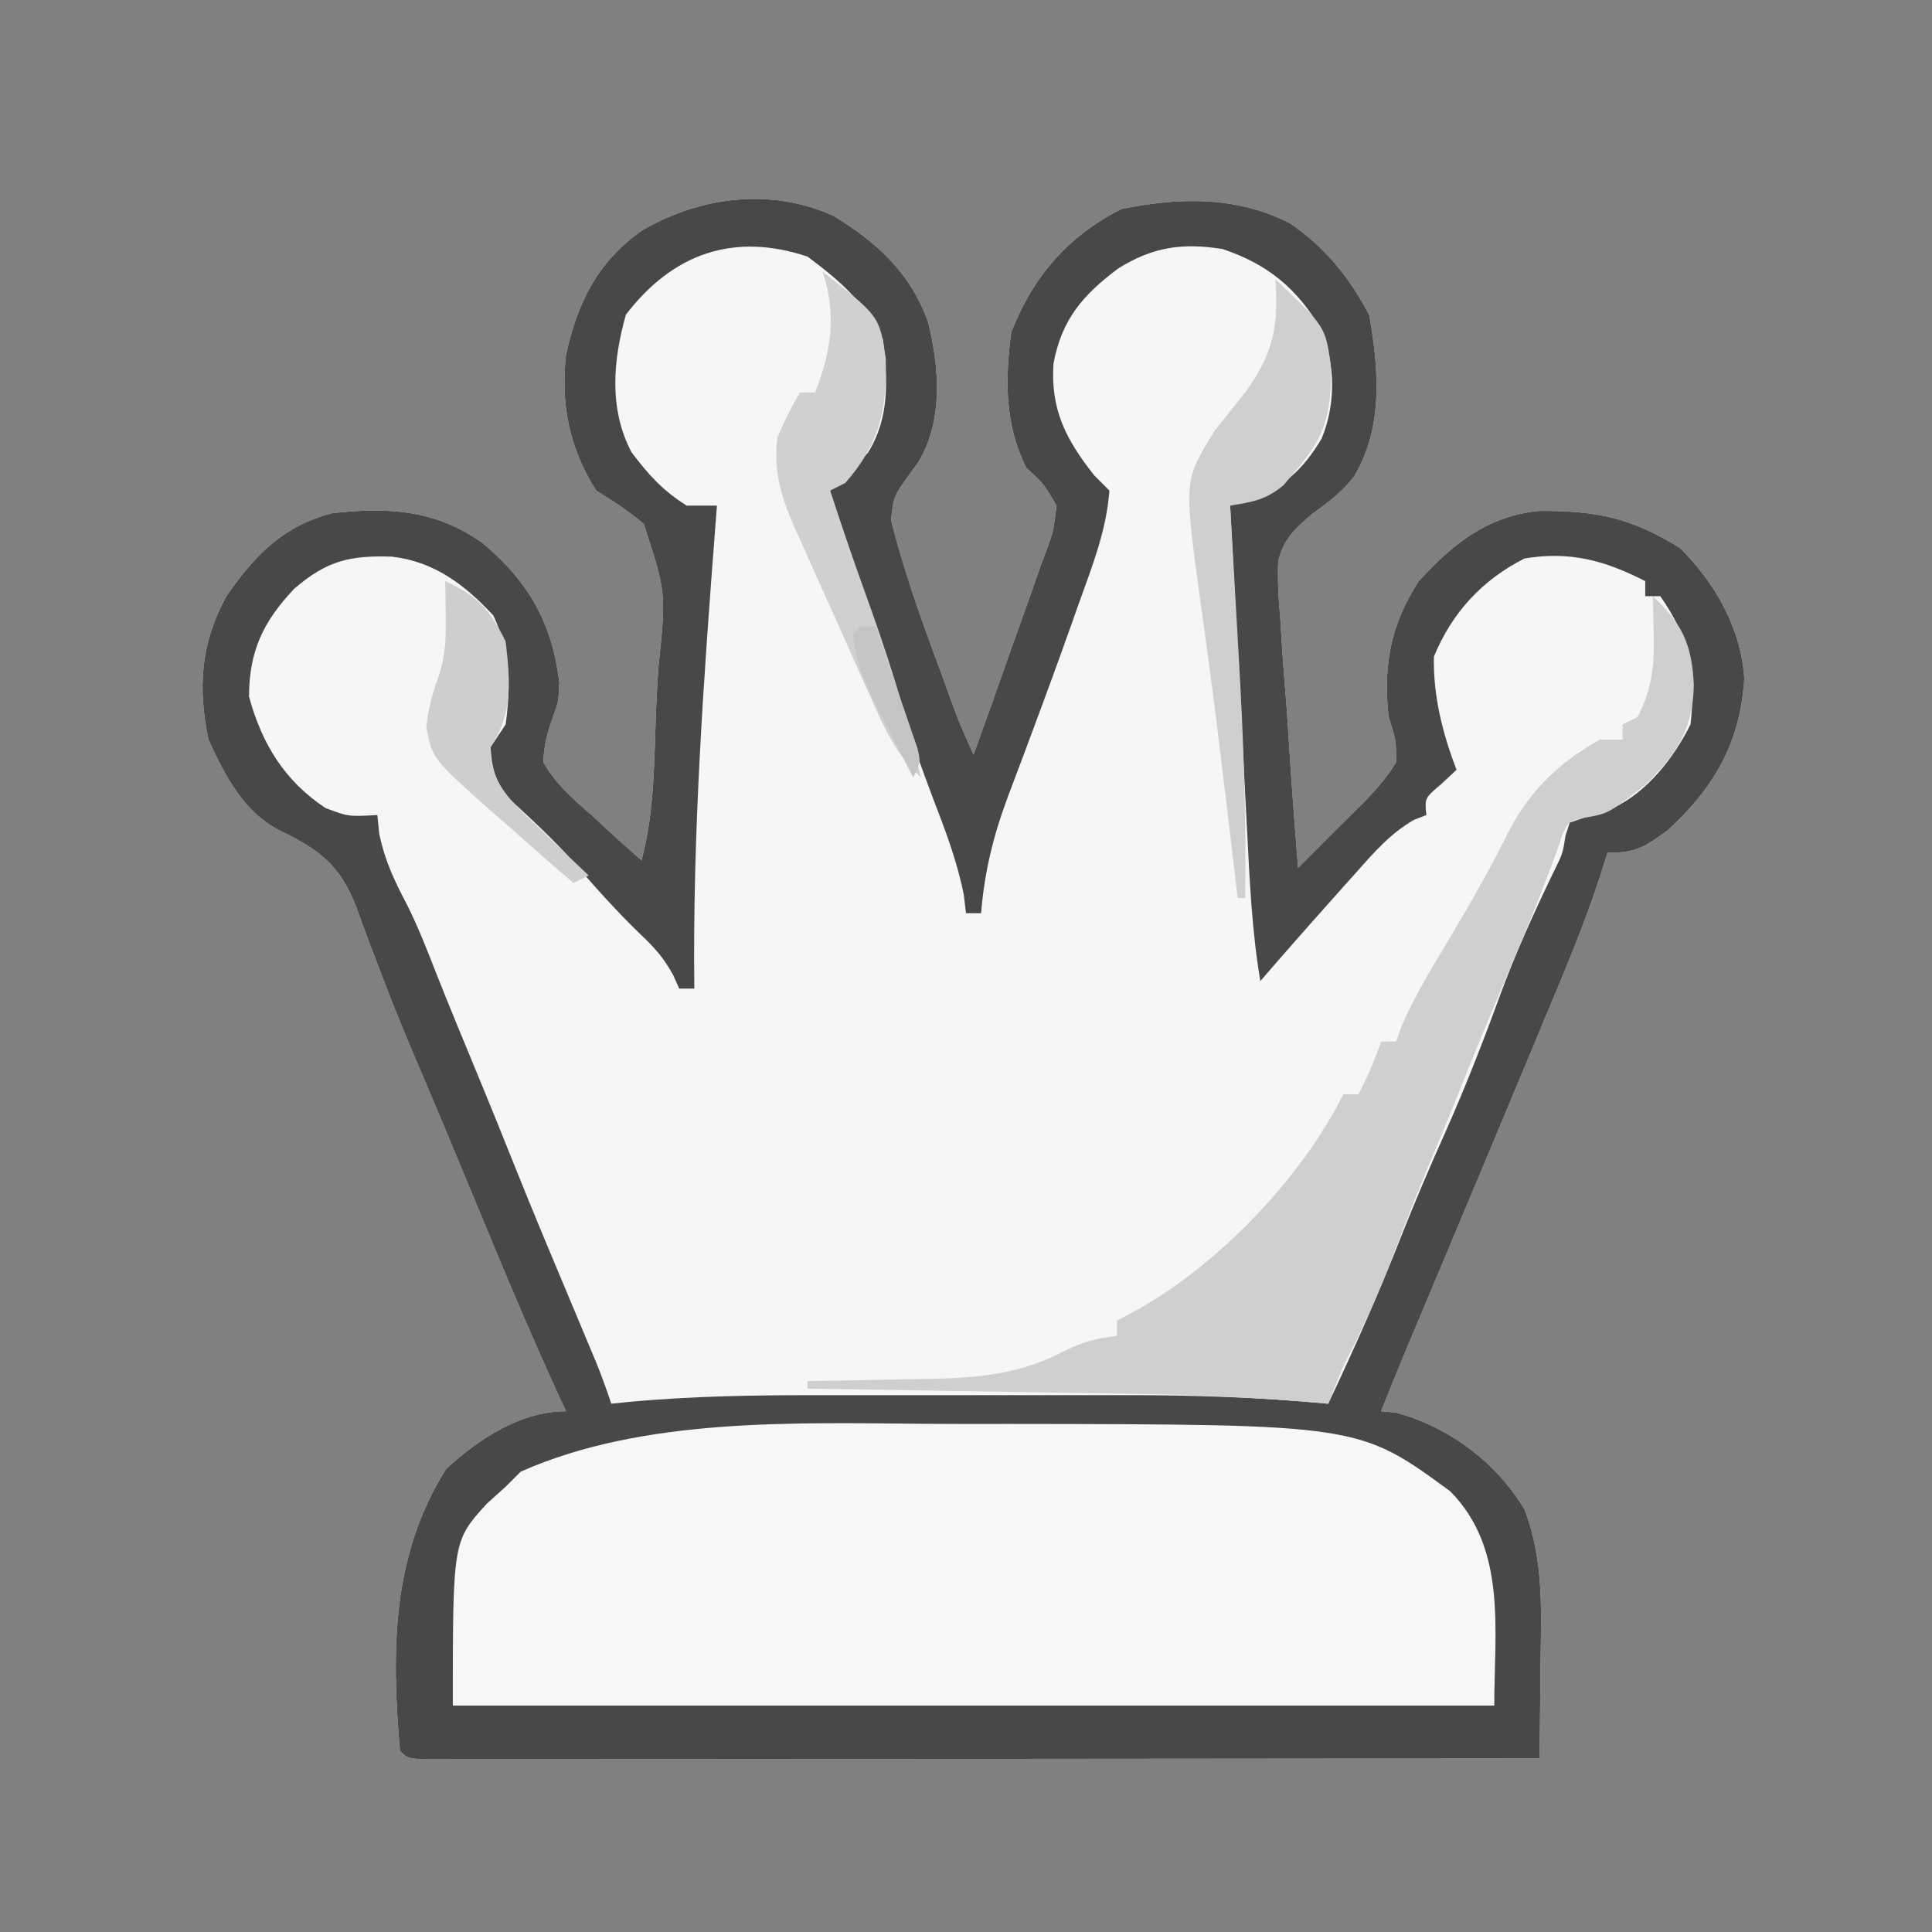 <?xml version="1.0" encoding="UTF-8"?>
<svg version="1.1" xmlns="http://www.w3.org/2000/svg" width="256" height="256">
<rect width="100%" height="100%" fill="#808080" stroke="none"/>
<path d="M0 0 C5.837 3.542 10.329 7.643 12.625 14.188 C14.099 20.251 14.614 27.039 11.363 32.594 C10.658 33.568 10.658 33.568 9.938 34.562 C8.036 37.222 8.036 37.222 7.694 40.383 C9.309 46.695 11.409 52.773 13.688 58.875 C14.052 59.867 14.416 60.859 14.791 61.881 C16.533 66.734 16.533 66.734 18.625 71.438 C20.298 66.84 21.936 62.233 23.544 57.613 C24.096 56.043 24.657 54.477 25.227 52.914 C26.045 50.665 26.83 48.407 27.609 46.145 C27.871 45.449 28.132 44.752 28.401 44.035 C29.208 41.807 29.208 41.807 29.625 38.438 C27.949 35.565 27.949 35.565 25.625 33.438 C22.735 27.686 22.793 21.725 23.625 15.438 C26.507 8.073 31.179 2.66 38.25 -0.875 C45.919 -2.437 53.502 -2.593 60.586 1.039 C65.203 4.205 68.483 8.253 71.062 13.188 C72.32 20.454 72.945 27.968 69.078 34.525 C67.438 36.683 65.678 37.948 63.49 39.537 C61.155 41.548 59.821 42.726 58.997 45.718 C58.893 48.367 59.033 50.888 59.281 53.527 C59.337 54.472 59.393 55.416 59.45 56.39 C59.636 59.389 59.879 62.38 60.125 65.375 C60.262 67.414 60.394 69.454 60.523 71.494 C60.847 76.479 61.222 81.458 61.625 86.438 C62.107 85.955 62.588 85.473 63.085 84.977 C63.716 84.345 64.348 83.713 64.998 83.063 C65.937 82.123 65.937 82.123 66.895 81.164 C68.145 79.917 69.399 78.674 70.656 77.434 C72.164 75.833 73.478 74.316 74.625 72.438 C74.606 69.484 74.606 69.484 73.625 66.438 C72.87 59.697 73.884 54.158 77.625 48.438 C82.129 43.501 86.681 39.851 93.492 39.137 C101.199 39.107 105.685 39.999 112.25 44.062 C116.907 48.72 120.325 54.667 120.75 61.34 C120.247 69.787 116.781 75.784 110.625 81.438 C107.536 83.684 106.432 84.438 102.625 84.438 C102.241 85.652 101.857 86.866 101.461 88.117 C99.366 94.393 96.802 100.462 94.25 106.562 C93.726 107.82 93.203 109.078 92.68 110.336 C91 114.372 89.314 118.405 87.625 122.438 C87.33 123.143 87.034 123.848 86.73 124.575 C84.095 130.866 81.459 137.158 78.815 143.446 C78.416 144.394 78.416 144.394 78.01 145.361 C77.292 147.069 76.574 148.777 75.855 150.484 C74.755 153.127 73.68 155.777 72.625 158.438 C73.285 158.499 73.945 158.561 74.625 158.625 C81.623 160.52 87.874 165.201 91.625 171.438 C94.198 178.149 93.851 184.766 93.75 191.875 C93.741 193.083 93.732 194.292 93.723 195.537 C93.699 198.504 93.666 201.471 93.625 204.438 C74.085 204.461 54.544 204.478 35.004 204.489 C25.932 204.494 16.86 204.502 7.787 204.513 C-0.117 204.523 -8.022 204.529 -15.926 204.532 C-20.114 204.533 -24.302 204.536 -28.49 204.543 C-32.427 204.55 -36.364 204.552 -40.302 204.551 C-41.751 204.551 -43.2 204.553 -44.649 204.557 C-46.62 204.562 -48.59 204.56 -50.56 204.558 C-52.218 204.559 -52.218 204.559 -53.909 204.561 C-56.375 204.438 -56.375 204.438 -57.375 203.438 C-58.525 190.121 -58.501 177.579 -51.25 166.062 C-46.897 162.088 -41.418 158.438 -35.375 158.438 C-35.68 157.777 -35.985 157.116 -36.3 156.436 C-39.407 149.659 -42.343 142.828 -45.188 135.938 C-46.066 133.819 -46.945 131.7 -47.824 129.582 C-48.255 128.543 -48.686 127.503 -49.13 126.432 C-51.225 121.393 -53.33 116.358 -55.478 111.341 C-57.191 107.329 -58.813 103.305 -60.332 99.215 C-60.664 98.353 -60.996 97.491 -61.337 96.603 C-61.966 94.966 -62.571 93.32 -63.147 91.665 C-65.337 86.065 -67.927 84.089 -73.296 81.493 C-78.114 79.047 -80.572 74.19 -82.75 69.438 C-84.193 62.512 -83.778 56.654 -80.375 50.438 C-76.61 45.019 -72.913 41.153 -66.375 39.438 C-58.848 38.616 -52.645 38.965 -46.375 43.438 C-40.239 48.598 -37.179 54.105 -36.258 61.934 C-36.375 64.438 -36.375 64.438 -37.04 66.258 C-37.813 68.416 -38.317 70.14 -38.375 72.438 C-36.747 75.314 -34.478 77.286 -32 79.438 C-31.371 80.021 -30.742 80.605 -30.094 81.207 C-28.542 82.641 -26.961 84.043 -25.375 85.438 C-23.6 78.916 -23.709 72.009 -23.433 65.285 C-23.353 63.516 -23.257 61.748 -23.144 59.981 C-22.093 50.001 -22.093 50.001 -25.077 40.852 C-27.093 39.156 -29.136 37.814 -31.375 36.438 C-34.958 30.834 -36.101 24.975 -35.375 18.438 C-33.825 11.463 -31.197 6.138 -25.285 1.961 C-17.574 -2.513 -8.32 -3.709 0 0 Z " fill="#F6F6F6" transform="translate(110.375,28.562)"/>
<path d="M0 0 C5.837 3.542 10.329 7.643 12.625 14.188 C14.099 20.251 14.614 27.039 11.363 32.594 C10.658 33.568 10.658 33.568 9.938 34.562 C8.036 37.222 8.036 37.222 7.694 40.383 C9.309 46.695 11.409 52.773 13.688 58.875 C14.052 59.867 14.416 60.859 14.791 61.881 C16.533 66.734 16.533 66.734 18.625 71.438 C20.298 66.84 21.936 62.233 23.544 57.613 C24.096 56.043 24.657 54.477 25.227 52.914 C26.045 50.665 26.83 48.407 27.609 46.145 C27.871 45.449 28.132 44.752 28.401 44.035 C29.208 41.807 29.208 41.807 29.625 38.438 C27.949 35.565 27.949 35.565 25.625 33.438 C22.735 27.686 22.793 21.725 23.625 15.438 C26.507 8.073 31.179 2.66 38.25 -0.875 C45.919 -2.437 53.502 -2.593 60.586 1.039 C65.203 4.205 68.483 8.253 71.062 13.188 C72.32 20.454 72.945 27.968 69.078 34.525 C67.438 36.683 65.678 37.948 63.49 39.537 C61.155 41.548 59.821 42.726 58.997 45.718 C58.893 48.367 59.033 50.888 59.281 53.527 C59.337 54.472 59.393 55.416 59.45 56.39 C59.636 59.389 59.879 62.38 60.125 65.375 C60.262 67.414 60.394 69.454 60.523 71.494 C60.847 76.479 61.222 81.458 61.625 86.438 C62.107 85.955 62.588 85.473 63.085 84.977 C63.716 84.345 64.348 83.713 64.998 83.063 C65.937 82.123 65.937 82.123 66.895 81.164 C68.145 79.917 69.399 78.674 70.656 77.434 C72.164 75.833 73.478 74.316 74.625 72.438 C74.606 69.484 74.606 69.484 73.625 66.438 C72.87 59.697 73.884 54.158 77.625 48.438 C82.129 43.501 86.681 39.851 93.492 39.137 C101.199 39.107 105.685 39.999 112.25 44.062 C116.907 48.72 120.325 54.667 120.75 61.34 C120.247 69.787 116.781 75.784 110.625 81.438 C107.536 83.684 106.432 84.438 102.625 84.438 C102.241 85.652 101.857 86.866 101.461 88.117 C99.366 94.393 96.802 100.462 94.25 106.562 C93.726 107.82 93.203 109.078 92.68 110.336 C91 114.372 89.314 118.405 87.625 122.438 C87.33 123.143 87.034 123.848 86.73 124.575 C84.095 130.866 81.459 137.158 78.815 143.446 C78.416 144.394 78.416 144.394 78.01 145.361 C77.292 147.069 76.574 148.777 75.855 150.484 C74.755 153.127 73.68 155.777 72.625 158.438 C73.285 158.499 73.945 158.561 74.625 158.625 C81.623 160.52 87.874 165.201 91.625 171.438 C94.198 178.149 93.851 184.766 93.75 191.875 C93.741 193.083 93.732 194.292 93.723 195.537 C93.699 198.504 93.666 201.471 93.625 204.438 C74.085 204.461 54.544 204.478 35.004 204.489 C25.932 204.494 16.86 204.502 7.787 204.513 C-0.117 204.523 -8.022 204.529 -15.926 204.532 C-20.114 204.533 -24.302 204.536 -28.49 204.543 C-32.427 204.55 -36.364 204.552 -40.302 204.551 C-41.751 204.551 -43.2 204.553 -44.649 204.557 C-46.62 204.562 -48.59 204.56 -50.56 204.558 C-52.218 204.559 -52.218 204.559 -53.909 204.561 C-56.375 204.438 -56.375 204.438 -57.375 203.438 C-58.525 190.121 -58.501 177.579 -51.25 166.062 C-46.897 162.088 -41.418 158.438 -35.375 158.438 C-35.68 157.777 -35.985 157.116 -36.3 156.436 C-39.407 149.659 -42.343 142.828 -45.188 135.938 C-46.066 133.819 -46.945 131.7 -47.824 129.582 C-48.255 128.543 -48.686 127.503 -49.13 126.432 C-51.225 121.393 -53.33 116.358 -55.478 111.341 C-57.191 107.329 -58.813 103.305 -60.332 99.215 C-60.664 98.353 -60.996 97.491 -61.337 96.603 C-61.966 94.966 -62.571 93.32 -63.147 91.665 C-65.337 86.065 -67.927 84.089 -73.296 81.493 C-78.114 79.047 -80.572 74.19 -82.75 69.438 C-84.193 62.512 -83.778 56.654 -80.375 50.438 C-76.61 45.019 -72.913 41.153 -66.375 39.438 C-58.848 38.616 -52.645 38.965 -46.375 43.438 C-40.239 48.598 -37.179 54.105 -36.258 61.934 C-36.375 64.438 -36.375 64.438 -37.04 66.258 C-37.813 68.416 -38.317 70.14 -38.375 72.438 C-36.747 75.314 -34.478 77.286 -32 79.438 C-31.371 80.021 -30.742 80.605 -30.094 81.207 C-28.542 82.641 -26.961 84.043 -25.375 85.438 C-23.6 78.916 -23.709 72.009 -23.433 65.285 C-23.353 63.516 -23.257 61.748 -23.144 59.981 C-22.093 50.001 -22.093 50.001 -25.077 40.852 C-27.093 39.156 -29.136 37.814 -31.375 36.438 C-34.958 30.834 -36.101 24.975 -35.375 18.438 C-33.825 11.463 -31.197 6.138 -25.285 1.961 C-17.574 -2.513 -8.32 -3.709 0 0 Z M-27.438 13.125 C-29.15 19.175 -29.716 25.663 -26.688 31.375 C-24.432 34.362 -22.546 36.456 -19.375 38.438 C-18.055 38.438 -16.735 38.438 -15.375 38.438 C-15.43 39.151 -15.486 39.864 -15.543 40.599 C-17.133 61.224 -18.616 81.743 -18.375 102.438 C-19.035 102.438 -19.695 102.438 -20.375 102.438 C-20.639 101.845 -20.904 101.252 -21.176 100.641 C-22.419 98.357 -23.679 96.963 -25.562 95.188 C-28.751 92.098 -31.652 88.857 -34.535 85.484 C-37.116 82.613 -39.929 80.003 -42.773 77.395 C-44.707 75.031 -45.191 73.473 -45.375 70.438 C-44.385 68.953 -44.385 68.953 -43.375 67.438 C-42.673 62.241 -42.748 57.765 -45 53 C-48.756 48.947 -52.81 45.852 -58.426 45.199 C-63.964 45.017 -67.023 45.692 -71.375 49.438 C-75.496 53.787 -77.375 57.717 -77.375 63.75 C-75.688 69.969 -72.666 74.925 -67.25 78.5 C-64.245 79.644 -64.245 79.644 -60.375 79.438 C-60.251 80.675 -60.251 80.675 -60.125 81.938 C-59.358 85.516 -58.152 88.065 -56.469 91.27 C-54.97 94.241 -53.786 97.304 -52.574 100.402 C-50.772 104.963 -48.888 109.49 -47.012 114.021 C-45.478 117.736 -43.965 121.457 -42.48 125.191 C-39.682 132.207 -36.743 139.165 -33.822 146.131 C-33.392 147.159 -32.962 148.187 -32.52 149.246 C-31.937 150.635 -31.937 150.635 -31.343 152.052 C-30.624 153.823 -29.979 155.624 -29.375 157.438 C-28.695 157.367 -28.014 157.296 -27.313 157.223 C-18.652 156.405 -10.038 156.291 -1.348 156.305 C0.173 156.304 1.695 156.303 3.216 156.302 C6.385 156.3 9.554 156.302 12.723 156.307 C16.748 156.313 20.773 156.31 24.798 156.304 C27.934 156.3 31.07 156.301 34.206 156.304 C35.689 156.304 37.171 156.304 38.654 156.301 C47.687 156.29 56.627 156.591 65.625 157.438 C69.089 150.111 72.345 142.782 75.303 135.236 C77.13 130.603 79.097 126.048 81.125 121.5 C83.797 115.496 86.166 109.427 88.415 103.253 C90.457 97.717 92.856 92.424 95.426 87.109 C96.691 84.563 96.691 84.563 97.066 82.156 C97.251 81.589 97.435 81.022 97.625 80.438 C99.551 79.773 101.479 79.114 103.418 78.488 C107.918 76.346 111.416 71.856 113.625 67.438 C114.395 60.536 113.585 56.131 109.625 50.438 C108.965 50.438 108.305 50.438 107.625 50.438 C107.625 49.778 107.625 49.117 107.625 48.438 C102.252 45.694 97.673 44.444 91.625 45.438 C85.999 48.304 82.041 52.593 79.625 58.438 C79.512 63.631 80.77 68.614 82.625 73.438 C81.965 74.056 81.305 74.675 80.625 75.312 C78.397 77.194 78.397 77.194 78.625 79.438 C78.075 79.651 77.524 79.865 76.957 80.086 C73.834 81.896 71.677 84.389 69.312 87.062 C68.832 87.596 68.351 88.13 67.856 88.681 C66.439 90.26 65.03 91.847 63.625 93.438 C62.875 94.286 62.125 95.134 61.352 96.008 C59.768 97.811 58.192 99.62 56.625 101.438 C55.512 94.822 55.211 88.197 54.871 81.504 C54.806 80.271 54.741 79.038 54.674 77.767 C54.467 73.845 54.265 69.923 54.062 66 C53.923 63.334 53.783 60.668 53.643 58.002 C53.3 51.481 52.961 44.959 52.625 38.438 C53.558 38.156 54.492 37.875 55.453 37.586 C59.774 36.022 62.387 33.513 64.738 29.57 C66.653 24.965 66.551 19.766 64.715 15.148 C61.553 9.72 57.652 6.446 51.625 4.438 C46.301 3.593 42.424 4.134 37.812 7 C33.152 10.487 30.328 13.693 29.219 19.602 C28.799 25.713 30.889 29.717 34.625 34.438 C35.615 35.428 35.615 35.428 36.625 36.438 C36.249 41.689 34.33 46.522 32.562 51.438 C32.106 52.73 32.106 52.73 31.64 54.048 C29.942 58.834 28.197 63.602 26.418 68.359 C26.056 69.333 25.695 70.306 25.323 71.309 C24.624 73.184 23.918 75.057 23.203 76.926 C21.255 82.155 20.078 86.87 19.625 92.438 C18.965 92.438 18.305 92.438 17.625 92.438 C17.528 91.634 17.432 90.831 17.332 90.004 C16.454 85.577 14.93 81.577 13.312 77.375 C10.86 70.877 8.635 64.383 6.668 57.719 C5.153 52.954 3.366 48.299 1.554 43.64 C-0.375 38.638 -0.375 38.638 -0.375 36.438 C1.292 34.771 2.958 33.104 4.625 31.438 C7.539 26.767 7.244 21.763 6.625 16.438 C4.27 11.546 0.908 8.627 -3.375 5.438 C-13.138 2.183 -21.213 5.014 -27.438 13.125 Z " fill="#484848" transform="translate(110.375,28.562)"/>
<path d="M0 0 C3.587 0.024 7.173 0.021 10.759 0.014 C57.172 0.069 57.172 0.069 69.279 8.961 C76.792 16.607 75.091 27.328 75.091 37.336 C29.551 37.336 -15.989 37.336 -62.909 37.336 C-62.909 15.536 -62.909 15.536 -58.409 10.586 C-57.584 9.844 -56.759 9.101 -55.909 8.336 C-55.249 7.676 -54.589 7.016 -53.909 6.336 C-37.61 -0.903 -17.366 -0.122 0 0 Z " fill="#F7F7F7" transform="translate(122.909,188.664)"/>
<path d="M0 0 C3.936 3.682 5.16 6.328 5.438 11.688 C5.377 17.598 3.135 20.931 -1 25 C-5.882 28.808 -5.882 28.808 -9.07 29.355 C-11.123 29.81 -11.123 29.81 -11.984 31.617 C-12.363 32.735 -12.363 32.735 -12.75 33.875 C-14.67 39.162 -16.797 44.326 -19 49.5 C-21.415 55.211 -23.803 60.927 -26.078 66.695 C-27.166 69.415 -28.301 72.113 -29.438 74.812 C-31.234 79.095 -32.925 83.404 -34.562 87.75 C-36.44 92.686 -38.573 97.314 -41 102 C-41.68 103.661 -42.35 105.327 -43 107 C-43.782 106.931 -44.563 106.863 -45.368 106.792 C-53.425 106.124 -61.438 105.8 -69.52 105.684 C-71.356 105.652 -71.356 105.652 -73.23 105.621 C-77.091 105.556 -80.952 105.497 -84.812 105.438 C-87.451 105.394 -90.09 105.351 -92.729 105.307 C-99.152 105.2 -105.576 105.098 -112 105 C-112 104.67 -112 104.34 -112 104 C-111.229 103.991 -110.458 103.981 -109.664 103.972 C-106.13 103.918 -102.596 103.834 -99.062 103.75 C-97.85 103.736 -96.638 103.722 -95.389 103.707 C-88.831 103.529 -83.618 103.012 -77.773 99.922 C-75.578 98.781 -73.445 98.315 -71 98 C-71 97.34 -71 96.68 -71 96 C-69.447 95.163 -69.447 95.163 -67.863 94.309 C-57.288 88.246 -46.5 76.999 -41 66 C-40.34 66 -39.68 66 -39 66 C-37.794 63.668 -36.835 61.504 -36 59 C-35.34 59 -34.68 59 -34 59 C-33.768 58.343 -33.536 57.685 -33.297 57.008 C-31.606 53.086 -29.451 49.53 -27.25 45.875 C-24.292 40.946 -21.481 36.035 -18.938 30.875 C-16.111 25.585 -12.241 21.925 -7 19 C-6.01 19 -5.02 19 -4 19 C-4 18.34 -4 17.68 -4 17 C-3.01 16.505 -3.01 16.505 -2 16 C-0.12 12.298 0.224 9.305 0.125 5.188 C0.107 4.212 0.089 3.236 0.07 2.23 C0.047 1.494 0.024 0.758 0 0 Z " fill="#CFCFCF" transform="translate(219,79)"/>
<path d="M0 0 C6.612 6.264 6.612 6.264 7.336 11.367 C7.426 17.146 6.903 20.446 3 25 C2.361 25.763 1.721 26.526 1.062 27.312 C-1.325 29.266 -3.004 29.501 -6 30 C-5.939 31.042 -5.879 32.085 -5.816 33.158 C-5.588 37.1 -5.366 41.042 -5.146 44.984 C-5.05 46.676 -4.953 48.368 -4.854 50.06 C-4.235 60.722 -3.855 71.318 -4 82 C-4.33 82 -4.66 82 -5 82 C-5.075 81.363 -5.15 80.726 -5.228 80.07 C-5.588 77.026 -5.95 73.982 -6.312 70.938 C-6.446 69.817 -6.579 68.696 -6.716 67.541 C-7.397 61.856 -8.1 56.175 -8.867 50.5 C-9.005 49.479 -9.142 48.458 -9.284 47.406 C-9.546 45.475 -9.813 43.545 -10.085 41.615 C-12.121 26.622 -12.121 26.622 -8 20 C-6.672 18.329 -5.338 16.663 -4 15 C-0.304 9.878 0.442 6.302 0 0 Z " fill="#CFCFCF" transform="translate(169,37)"/>
<path d="M0 0 C7.543 5.903 7.543 5.903 8.371 11.516 C8.535 18.267 7.543 22.851 3 28 C2.34 28.33 1.68 28.66 1 29 C2.421 33.342 3.872 37.666 5.43 41.961 C8.418 50.226 11.111 58.398 13 67 C9.619 63.884 8.047 60.186 6.207 56.043 C5.856 55.262 5.505 54.482 5.144 53.678 C4.405 52.027 3.67 50.376 2.938 48.722 C1.819 46.201 0.681 43.69 -0.459 41.178 C-1.176 39.571 -1.891 37.963 -2.605 36.355 C-2.946 35.608 -3.287 34.861 -3.637 34.092 C-5.466 29.908 -6.53 26.657 -6 22 C-4.5 18.625 -4.5 18.625 -3 16 C-2.34 16 -1.68 16 -1 16 C1.147 10.498 1.895 5.684 0 0 Z " fill="#D0D0D0" transform="translate(109,36)"/>
<path d="M0 0 C4.227 1.927 5.909 3.743 8 8 C8.614 13.238 8.978 17.533 6 22 C5.994 25.683 7.281 27.541 9.723 30.113 C10.826 31.19 11.94 32.256 13.062 33.312 C13.63 33.862 14.198 34.412 14.783 34.979 C16.18 36.328 17.589 37.665 19 39 C18.01 39.495 18.01 39.495 17 40 C14.284 37.72 11.641 35.366 9 33 C8.005 32.143 7.01 31.286 5.984 30.402 C-1.7 23.525 -1.7 23.525 -2.512 19.398 C-2.259 17.082 -1.816 15.177 -1 13 C0.005 9.985 0.103 7.958 0.062 4.812 C0.053 3.911 0.044 3.01 0.035 2.082 C0.024 1.395 0.012 0.708 0 0 Z " fill="#CECECE" transform="translate(59,77)"/>
<path d="M0 0 C0.66 0 1.32 0 2 0 C3.033 2.954 4.049 5.914 5.062 8.875 C5.357 9.717 5.652 10.559 5.955 11.426 C6.229 12.231 6.503 13.037 6.785 13.867 C7.042 14.611 7.298 15.354 7.563 16.121 C8 18 8 18 7 20 C5.847 17.774 4.702 15.545 3.562 13.312 C3.237 12.687 2.912 12.061 2.576 11.416 C0.832 7.981 -0.606 4.857 -1 1 C-0.67 0.67 -0.34 0.34 0 0 Z " fill="#C5C5C5" transform="translate(114,83)"/>
</svg>

